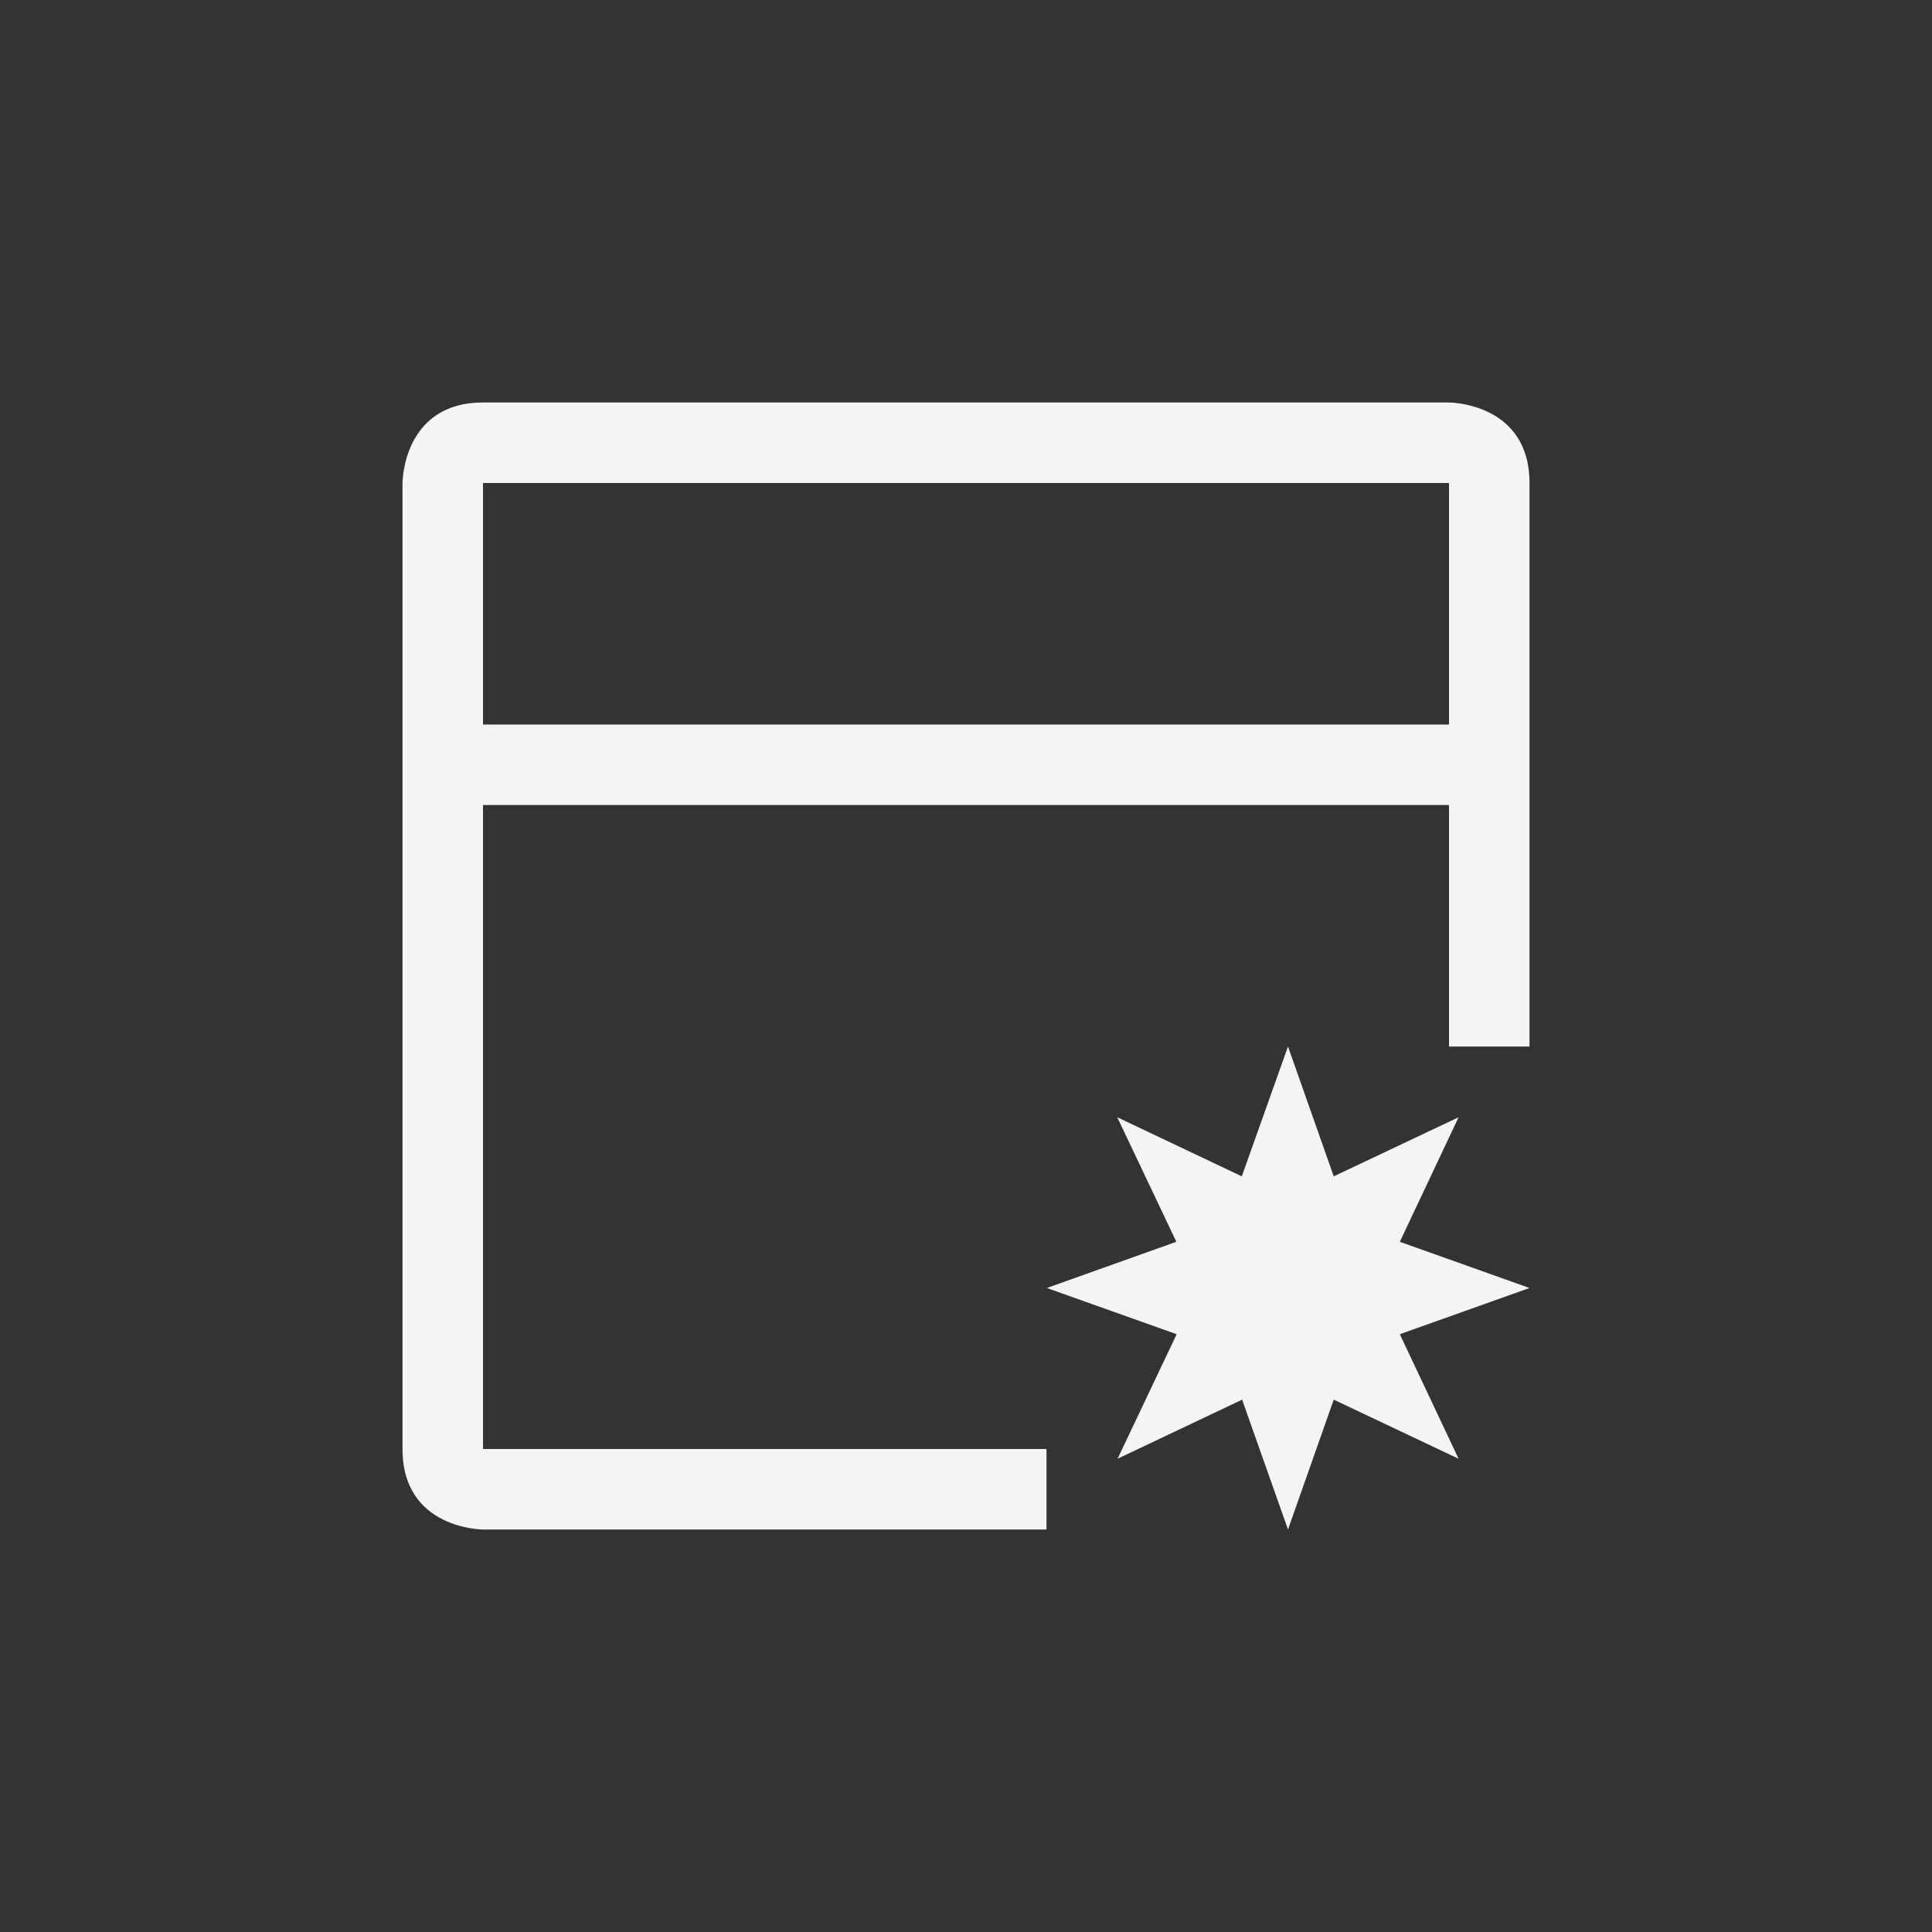 <?xml version="1.0" encoding="UTF-8"?>
<svg width="24px" height="24px" viewBox="0 0 24 24" version="1.1" xmlns="http://www.w3.org/2000/svg" xmlns:xlink="http://www.w3.org/1999/xlink">
    <rect x="0" y="0" width="24" height="24" fill="#333333" stroke="none"/>
    <!-- Generator: Sketch 51.3 (57544) - http://www.bohemiancoding.com/sketch -->
    <title>project-development-new-template</title>
    <desc>Created with Sketch.</desc>
    <defs></defs>
    <g id="project-development-new-template" stroke="none" stroke-width="1" fill="none" fill-rule="evenodd">
        <path d="M6,5 L18,5 C18,5 19,5 19,6 L19,13 L18,13 L18,10 L6,10 L6,18 L13,18 L13,19 L6,19 C6,19 5,19 5,18 L5,6 C5,6 5,5 6,5 Z M6,6 L6,9 L18,9 L18,6 L6,6 Z M16,13 L15.426,14.613 L13.879,13.879 L14.613,15.426 L13.004,16 L14.617,16.574 L13.883,18.121 L15.43,17.387 L16,19 L16.568,17.387 L18.119,18.121 L17.389,16.574 L19,16 L17.389,15.426 L18.119,13.879 L16.568,14.613 L16,13 Z" id="Shape" fill="#f4f4f7" fill-rule="nonzero"></path>
    </g>
</svg>